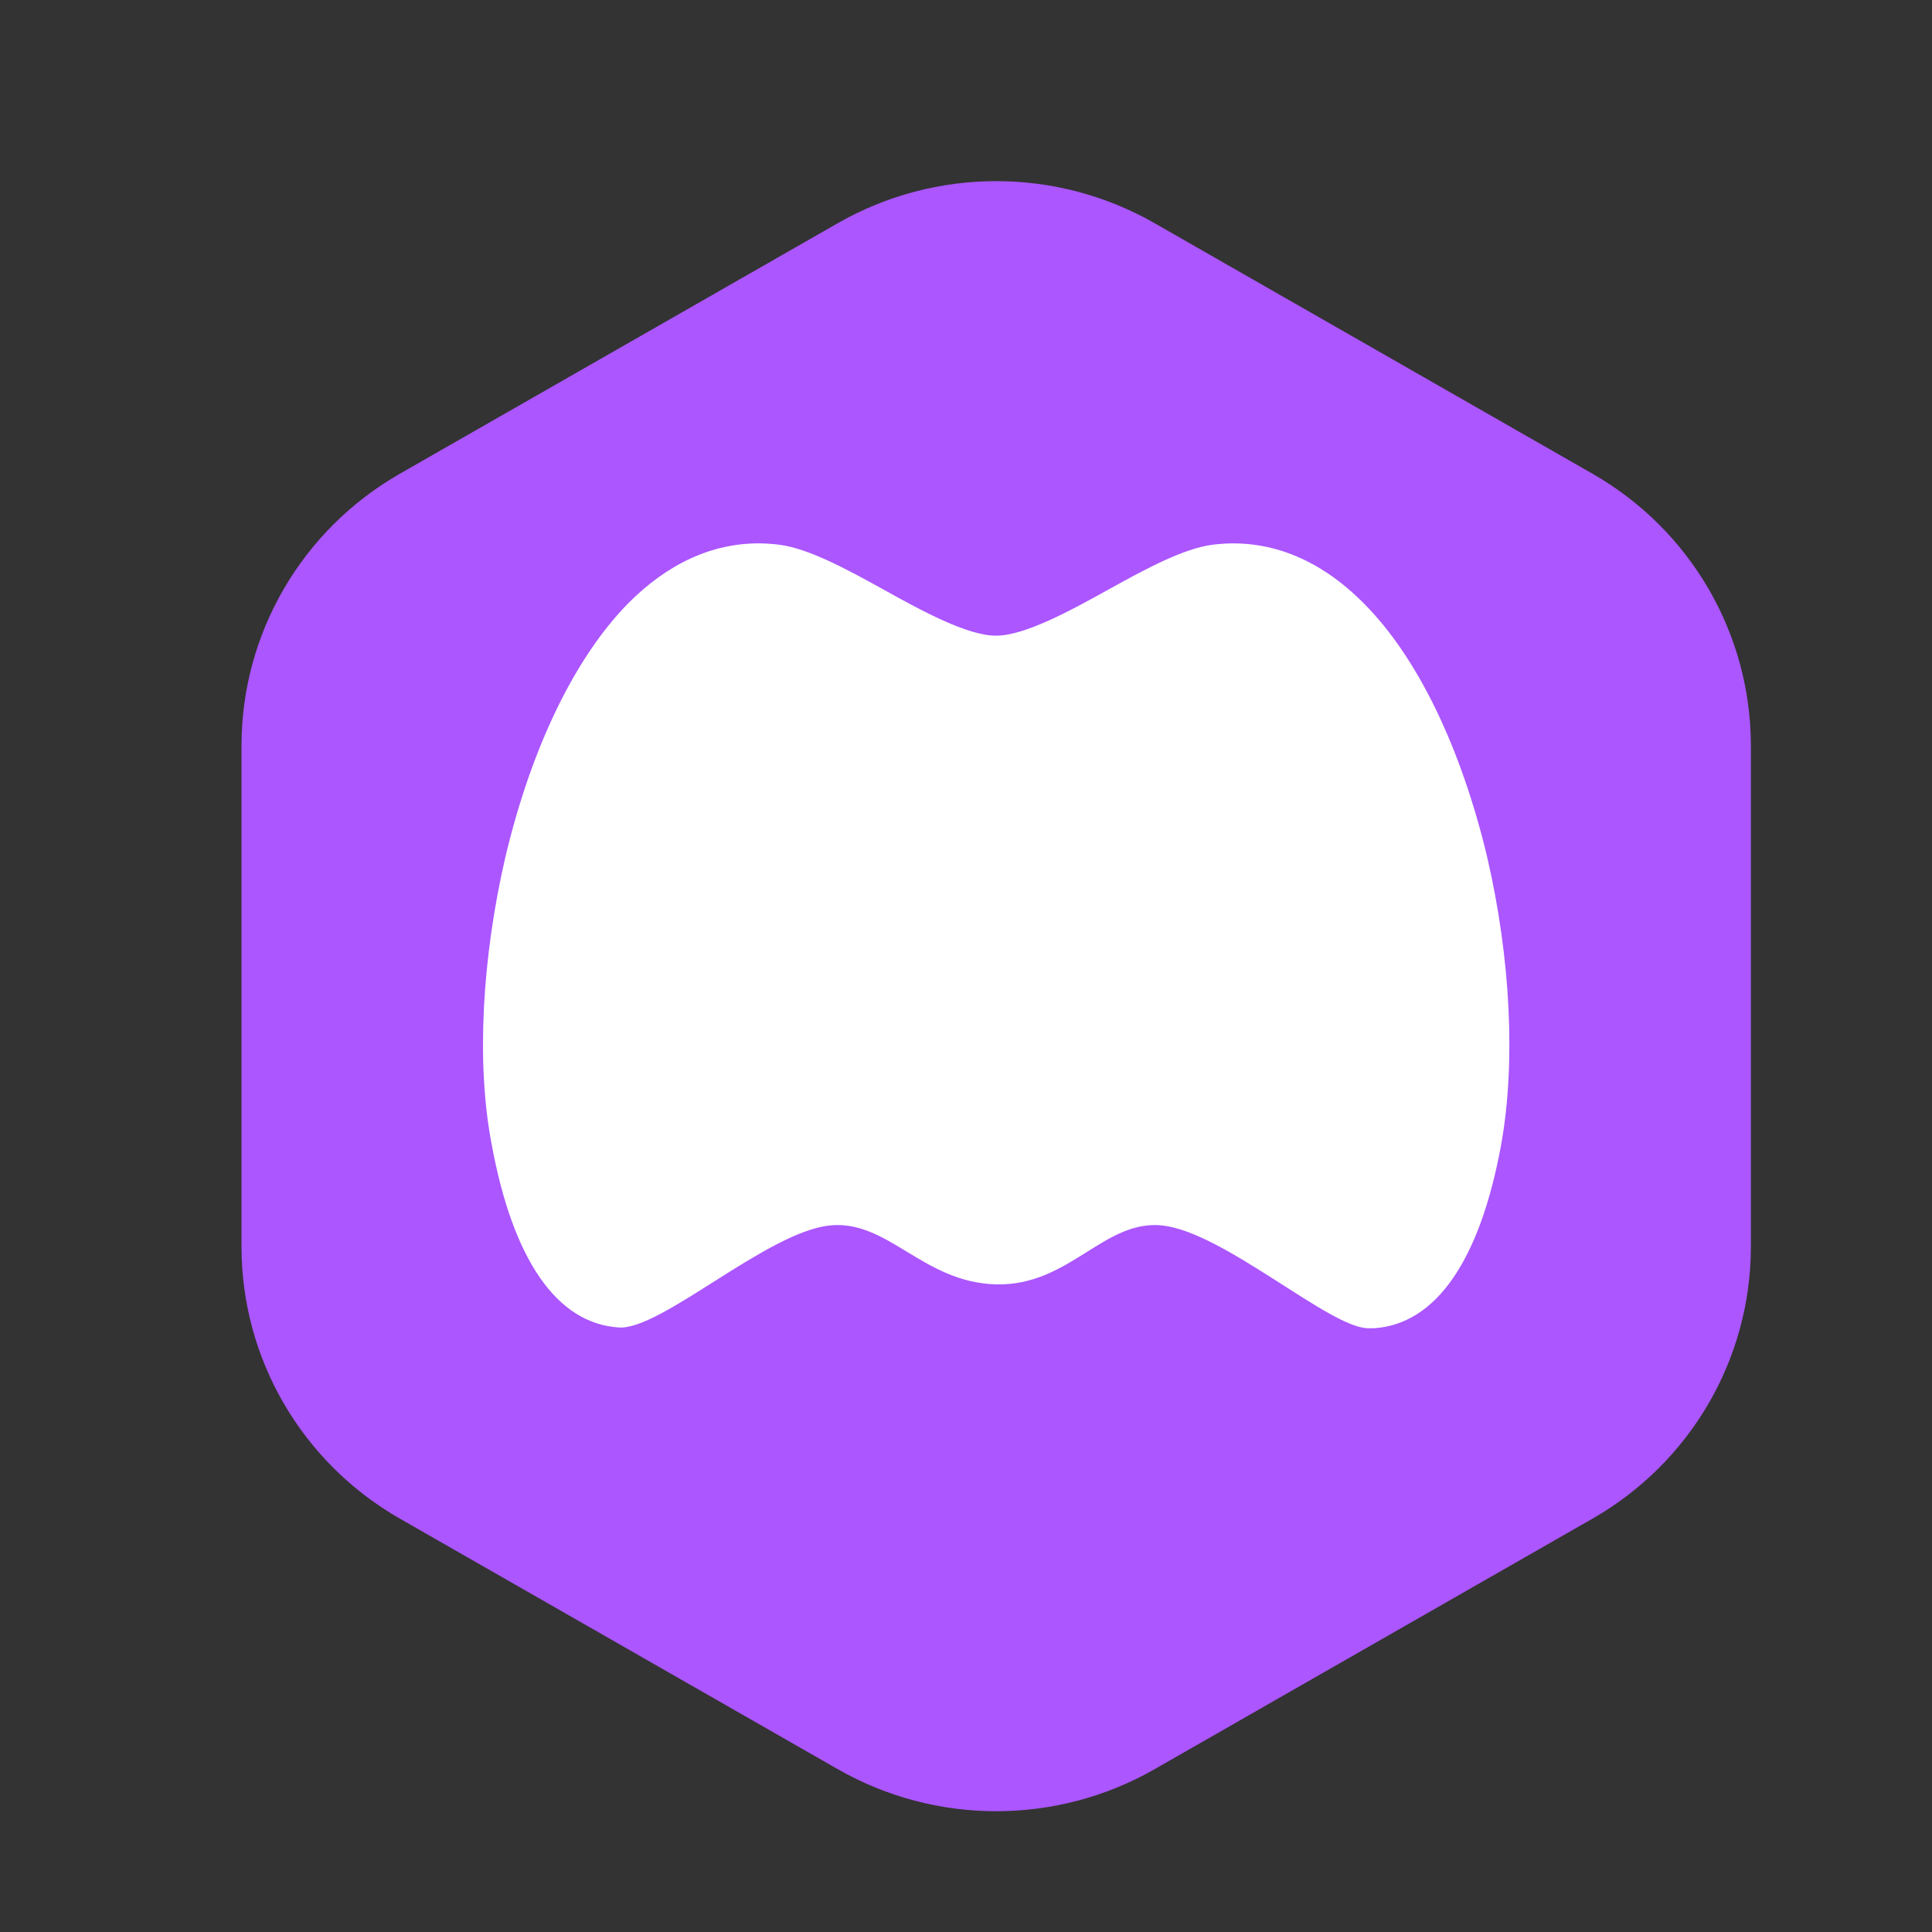<svg width="32" height="32" viewBox="0 0 32 32" fill="none" xmlns="http://www.w3.org/2000/svg">
<rect x="0" y="0" width="32" height="32" fill="#333333" stroke="none"/>
<path d="M13.876 3.697C15.5 2.768 17.5 2.768 19.124 3.697L26.376 7.846C28 8.775 29 10.492 29 12.351V20.649C29 22.508 28 24.225 26.376 25.154L19.124 29.303C17.5 30.232 15.5 30.232 13.876 29.303L6.624 25.154C5 24.225 4 22.508 4 20.649V12.351C4 10.492 5 8.775 6.624 7.846L13.876 3.697Z" fill="#AB56FF"/>
<path d="M12.583 9C11.802 8.994 11.058 9.331 10.397 10.001C9.52 10.898 8.804 12.377 8.373 14.185C7.981 15.875 7.887 17.617 8.143 18.951C8.494 20.865 9.223 21.921 10.248 21.987C10.937 22.04 12.689 20.418 13.73 20.299C14.703 20.188 15.277 21.241 16.496 21.273C17.716 21.305 18.29 20.185 19.263 20.299C20.29 20.421 22.029 22 22.663 22H22.757C23.783 21.934 24.512 20.878 24.863 18.964C25.106 17.617 25.024 15.888 24.633 14.198C24.201 12.39 23.486 10.898 22.596 10.001C21.84 9.235 20.976 8.905 20.072 9.024C19.6 9.09 19.006 9.406 18.386 9.75C17.724 10.119 16.969 10.529 16.496 10.529C16.024 10.529 15.268 10.119 14.607 9.75C13.986 9.406 13.393 9.09 12.92 9.024C12.807 9.009 12.695 9.001 12.583 9Z" fill="white"/>
</svg>
